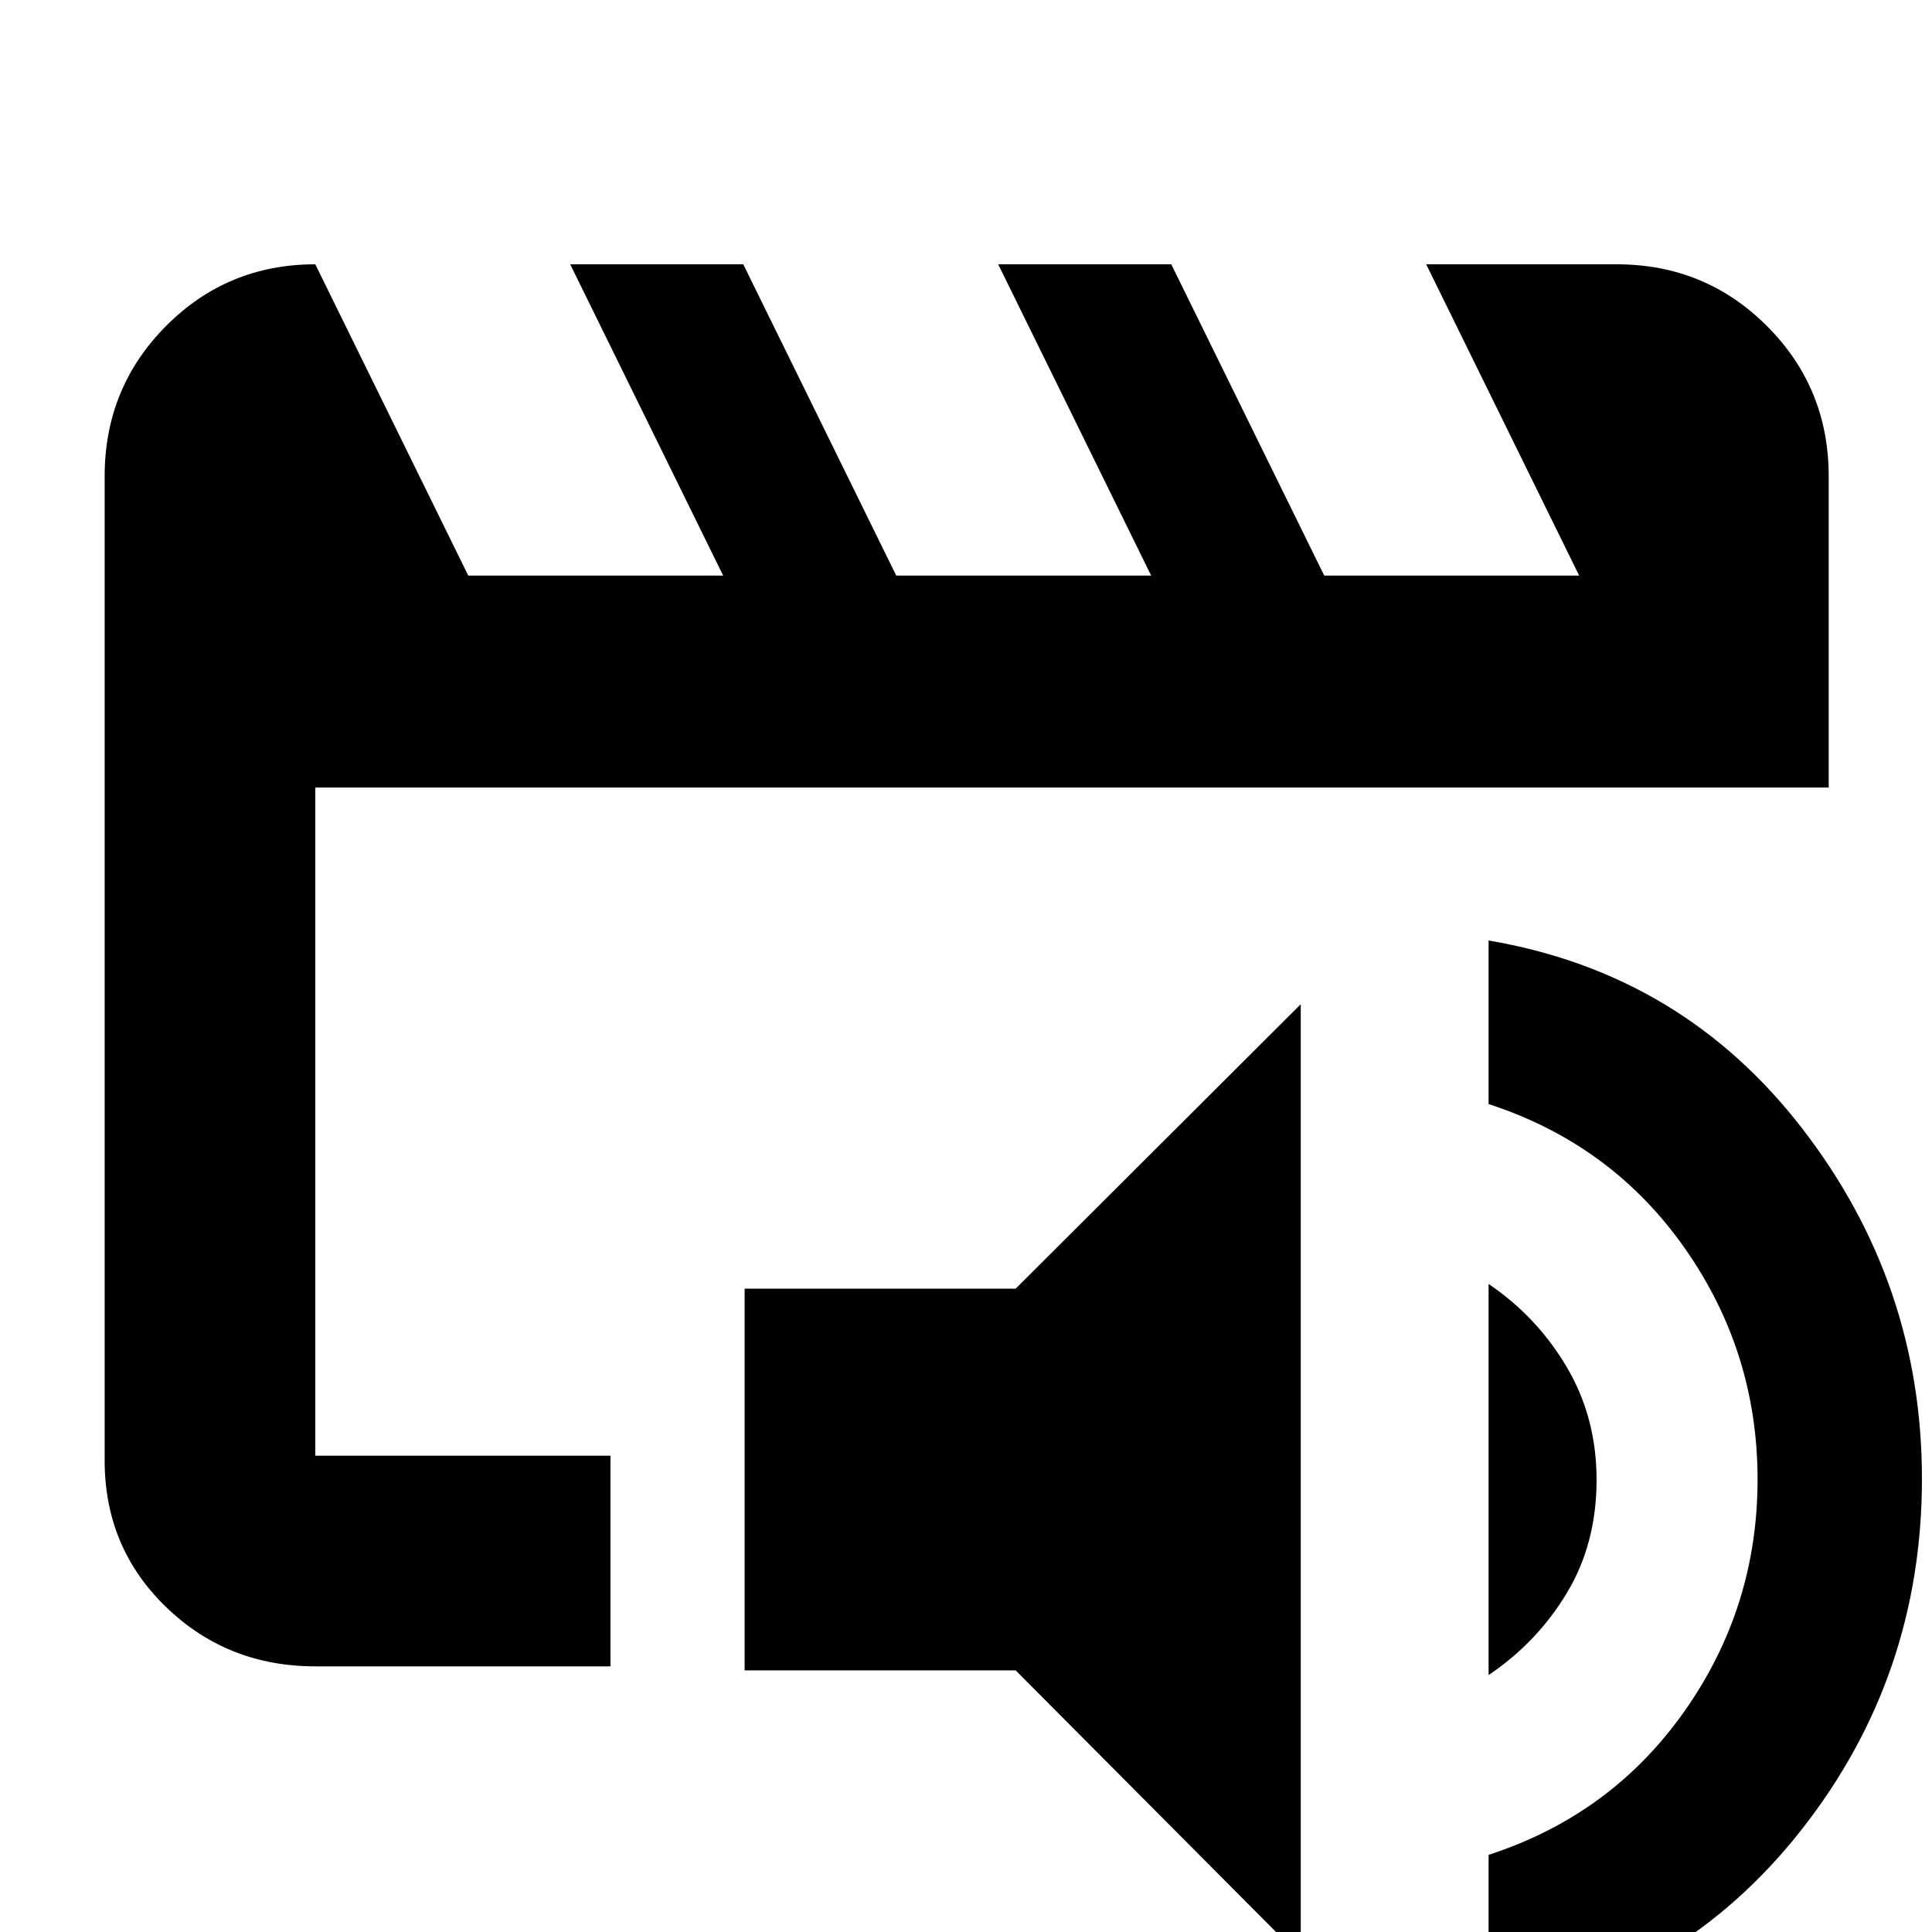 <svg xmlns="http://www.w3.org/2000/svg" height="40" viewBox="0 -960 960 960" width="40"><path d="M156.67-236.67v-332 332Zm0 104.67q-43.7 0-74.19-29.5Q52-191 52-234.33v-489q0-43.98 30.48-74.66 30.49-30.68 74.19-30.68l76 154.67h126.66l-76-154.67h86l76 154.67H572l-76-154.67h86L658-674h126.67l-76-154.67h94.66q43.98 0 74.66 30.68t30.68 74.66v154.66h-752v332h146.66V-132H156.67ZM646.33 12.33 504.67-130H370v-189.67h134.67L646.33-461V12.33ZM739.67 43v-81.33q61.09-19.86 97.37-71.43 36.29-51.57 36.29-115.07 0-63.5-36.29-115.1-36.28-51.6-97.37-71.47v-81.27Q836-476.33 895.5-399.28 955-322.23 955-225.17q0 98.17-59.83 174.34Q835.33 25.33 739.67 43Zm0-170.67V-322q24.06 16.27 38.86 41.33 14.8 25.05 14.8 56 0 31.69-14.8 56.26-14.8 24.56-38.86 40.74Z"/></svg>